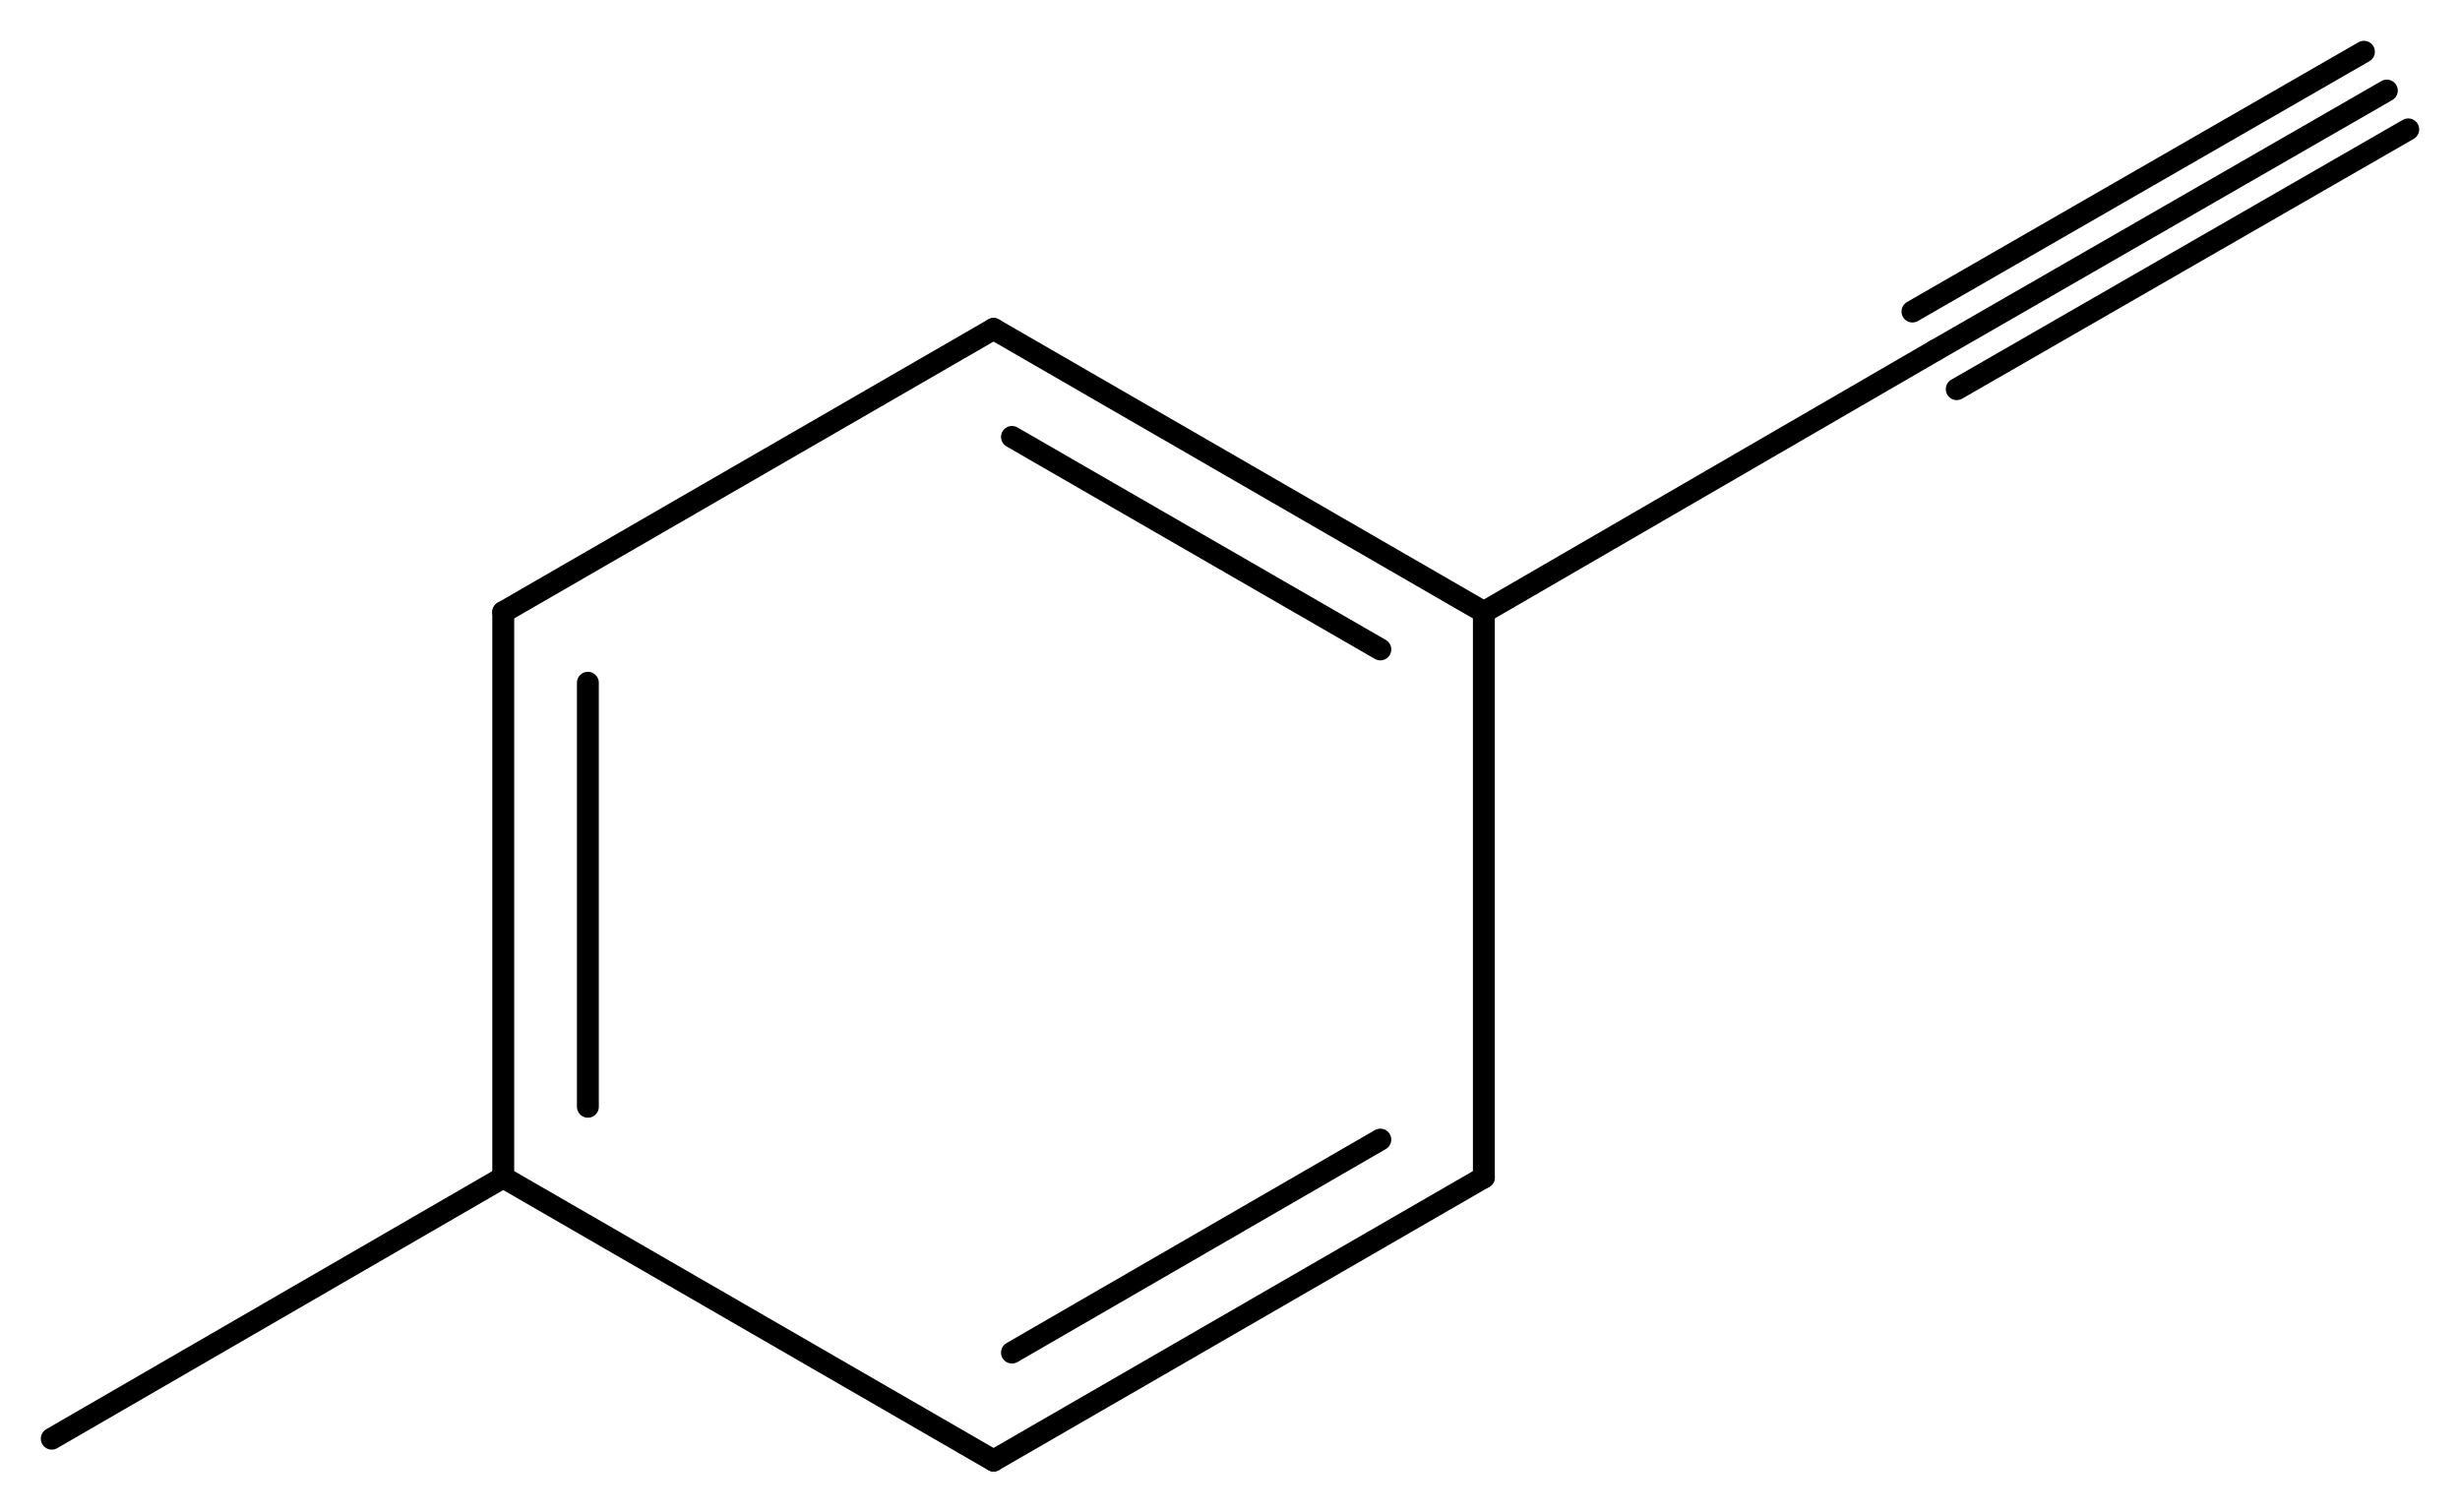 <svg width="148.26" viewBox="0 0 4942 3039" text-rendering="auto" stroke-width="1" stroke-opacity="1" stroke-miterlimit="10" stroke-linejoin="miter" stroke-linecap="square" stroke-dashoffset="0" stroke-dasharray="none" stroke="black" shape-rendering="auto" image-rendering="auto" height="91.17" font-weight="normal" font-style="normal" font-size="12" font-family="'Dialog'" fill-opacity="1" fill="black" color-rendering="auto" color-interpolation="auto" xmlns="http://www.w3.org/2000/svg"><g><g stroke="white" fill="white"><rect y="0" x="0" width="4942" stroke="none" height="3039"/></g><g transform="translate(32866,32866)" text-rendering="geometricPrecision" stroke-width="44" stroke-linejoin="round" stroke-linecap="round"><line y2="-31636" y1="-32205" x2="-29885" x1="-30870" fill="none"/><line y2="-31561" y1="-31988" x2="-30093" x1="-30833" fill="none"/><line y2="-30500" y1="-31636" x2="-29885" x1="-29885" fill="none"/><line y2="-32205" y1="-31636" x2="-30870" x1="-31855" fill="none"/><line y2="-29931" y1="-30500" x2="-30870" x1="-29885" fill="none"/><line y2="-30148" y1="-30576" x2="-30833" x1="-30093" fill="none"/><line y2="-31636" y1="-30500" x2="-31855" x1="-31855" fill="none"/><line y2="-31494" y1="-30642" x2="-31685" x1="-31685" fill="none"/><line y2="-30500" y1="-29931" x2="-31855" x1="-30870" fill="none"/><line y2="-32162" y1="-31636" x2="-28978" x1="-29885" fill="none"/><line y2="-29975" y1="-30500" x2="-32762" x1="-31855" fill="none"/><line y2="-32684" y1="-32162" x2="-28071" x1="-28978" fill="none"/><line y2="-32762" y1="-32240" x2="-28117" x1="-29024" fill="none"/><line y2="-32606" y1="-32084" x2="-28028" x1="-28935" fill="none"/></g></g></svg>